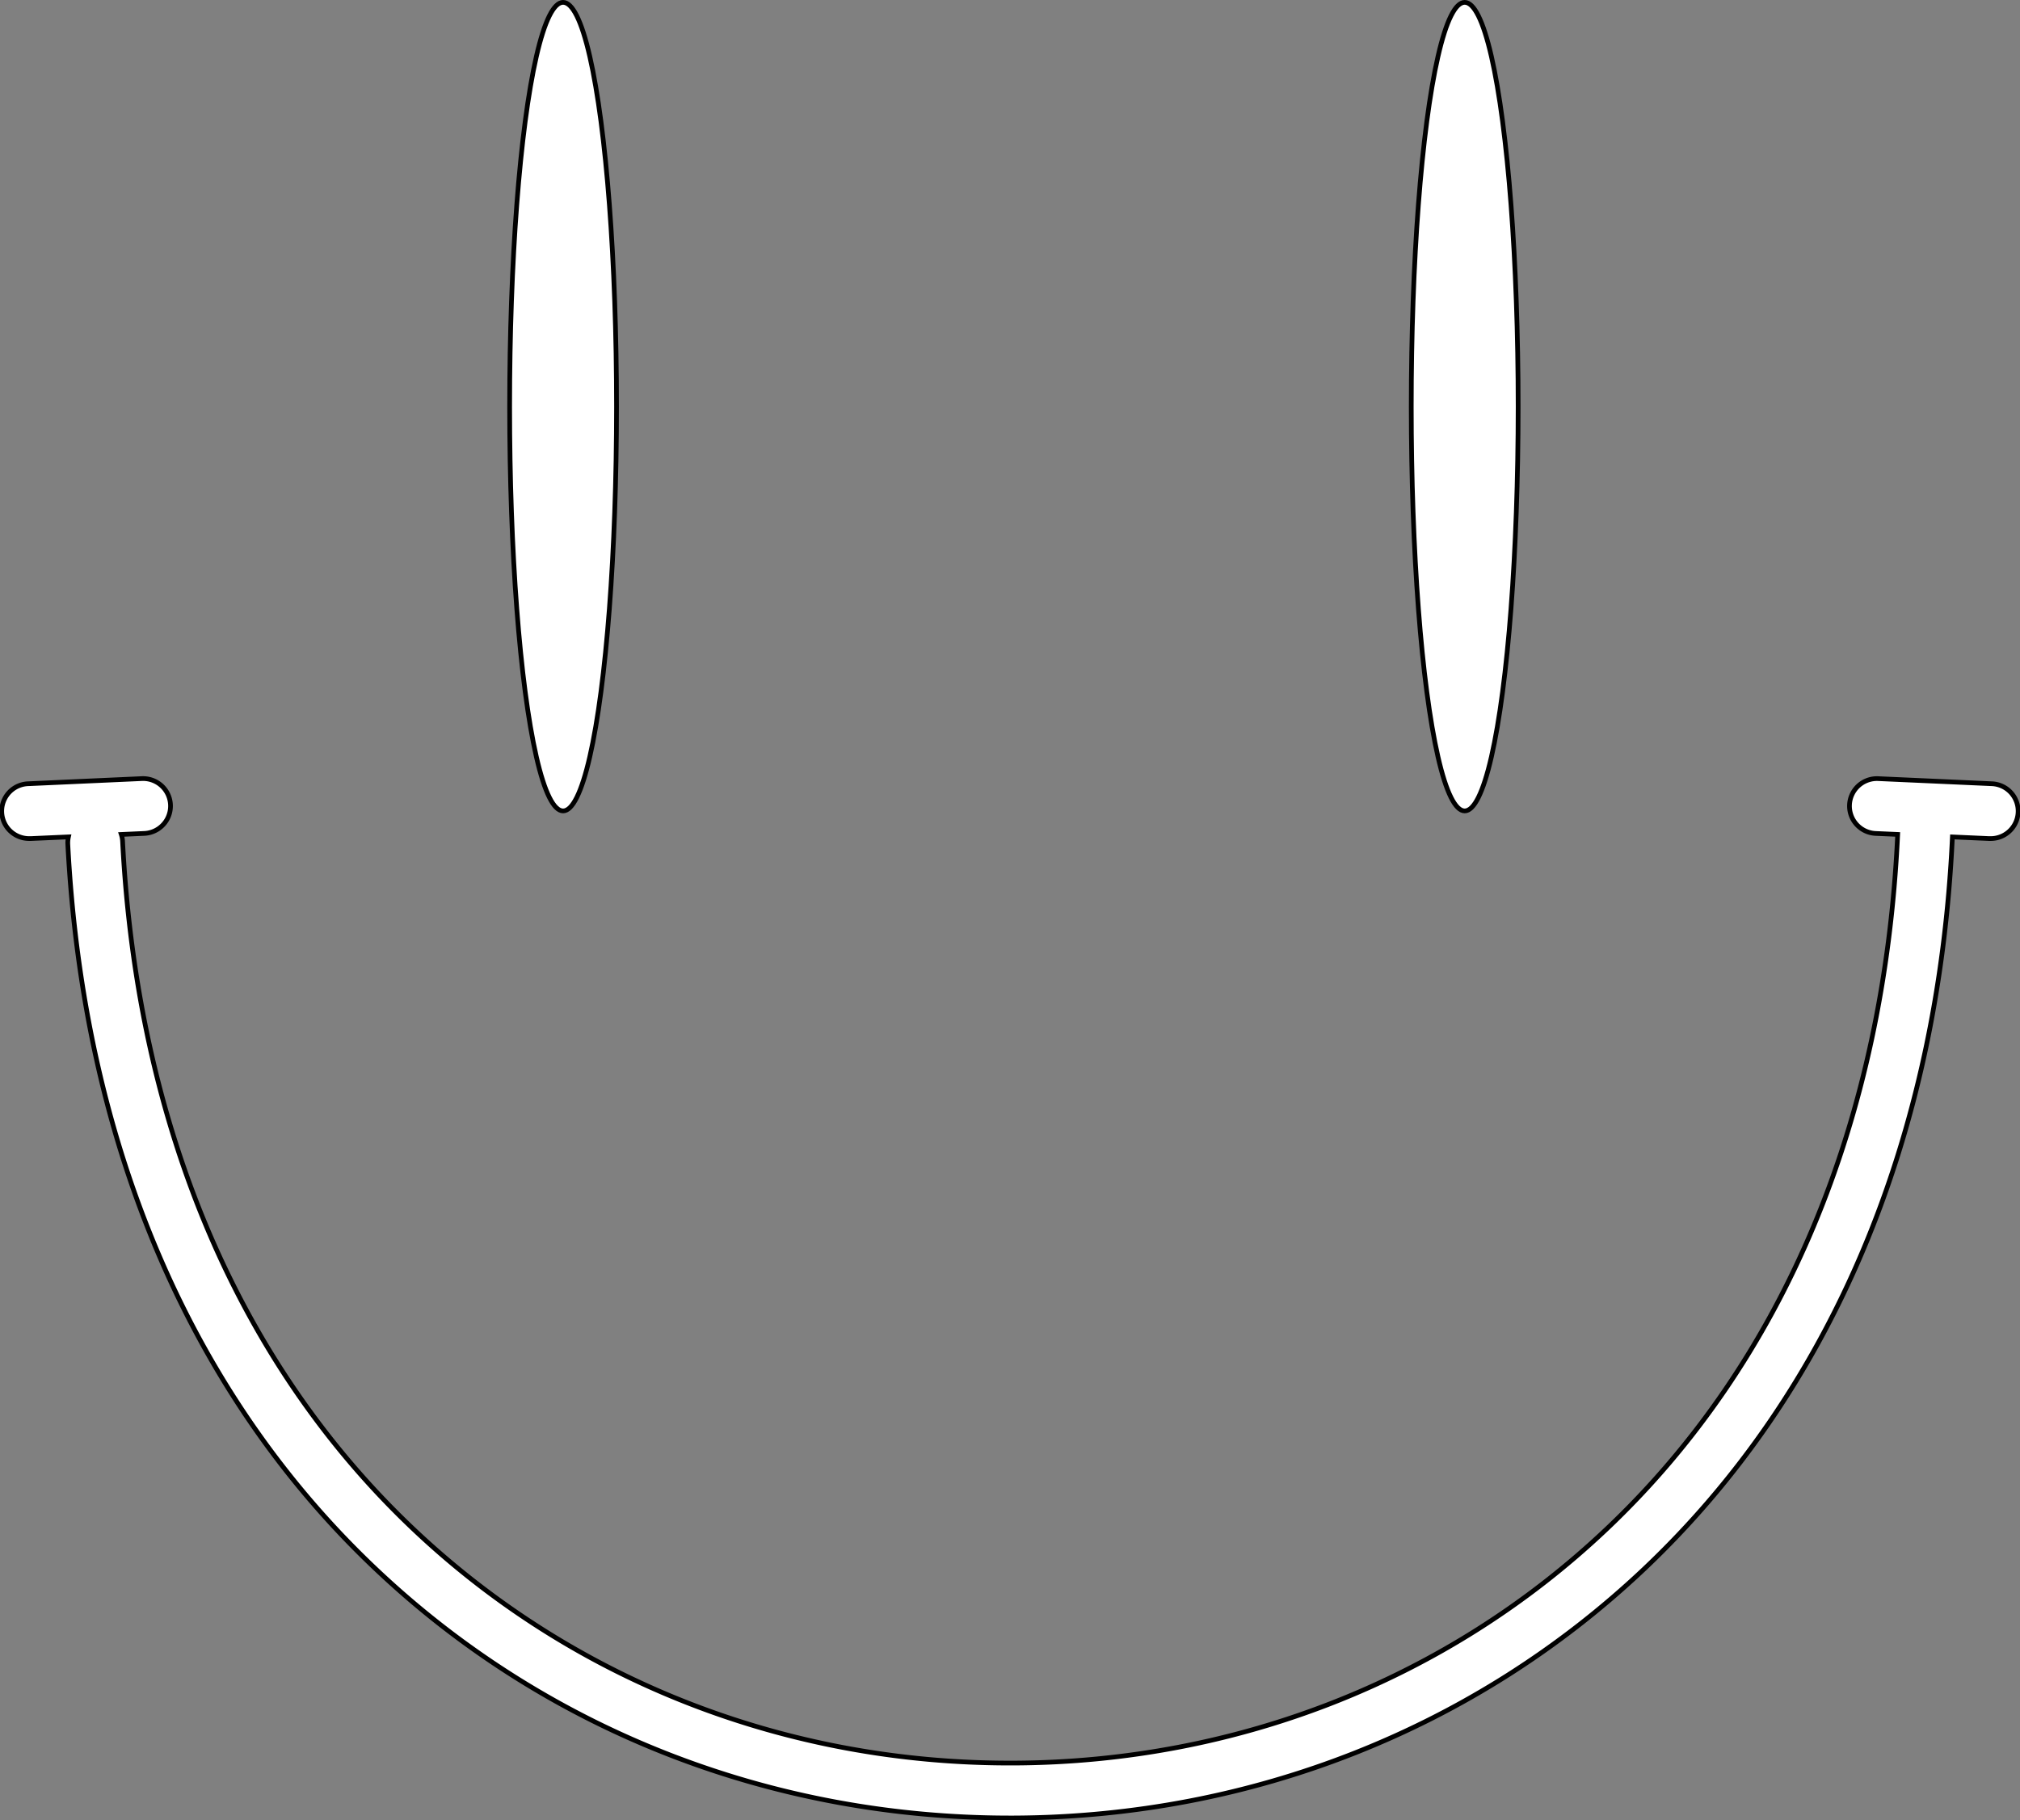 <svg id="430cc512-a601-43b6-b851-17a41d1d3f93" data-name="Calque 1" xmlns="http://www.w3.org/2000/svg" width="643.65" height="580.15" viewBox="0 0 643.65 580.15"><rect x="0" y="0" width="643.65" height="580.15" fill="#808080" stroke="none"/><defs><style>.e6c9d996-464f-4788-8dcc-1fecc668d19b{fill:#fff;stroke:#000;stroke-miterlimit:10;stroke-width:1.5px;}</style></defs><title>happy</title><ellipse class="e6c9d996-464f-4788-8dcc-1fecc668d19b" cx="179.42" cy="129.6" rx="17.03" ry="128.85"/><ellipse class="e6c9d996-464f-4788-8dcc-1fecc668d19b" cx="466.71" cy="129.6" rx="17.03" ry="128.85"/><path class="e6c9d996-464f-4788-8dcc-1fecc668d19b" d="M634.55,249.78l-36.1-1.62a8.74,8.74,0,1,0-.78,17.47l7,.31c-4.27,91.5-36.36,168.07-92.88,221.51C461.32,535.18,394.26,561.63,323,561.91H321.8c-70.77,0-137.54-25.81-188.13-72.75-57.17-53.05-89.88-129.47-94.61-221a8.7,8.7,0,0,0-.41-2.21l7.33-.33a8.74,8.74,0,0,0-.78-17.47L9.1,249.78a8.74,8.74,0,0,0,.39,17.48h.4l11.92-.53a8.72,8.72,0,0,0-.2,2.35c5,96.16,39.6,176.7,100.18,232.91,53.83,50,124.82,77.42,200,77.42H323c75.74-.3,147-28.45,200.77-79.24,59.88-56.61,93.86-137.31,98.34-233.43l11.61.52h.4a8.74,8.74,0,0,0,.39-17.48Z"/></svg>